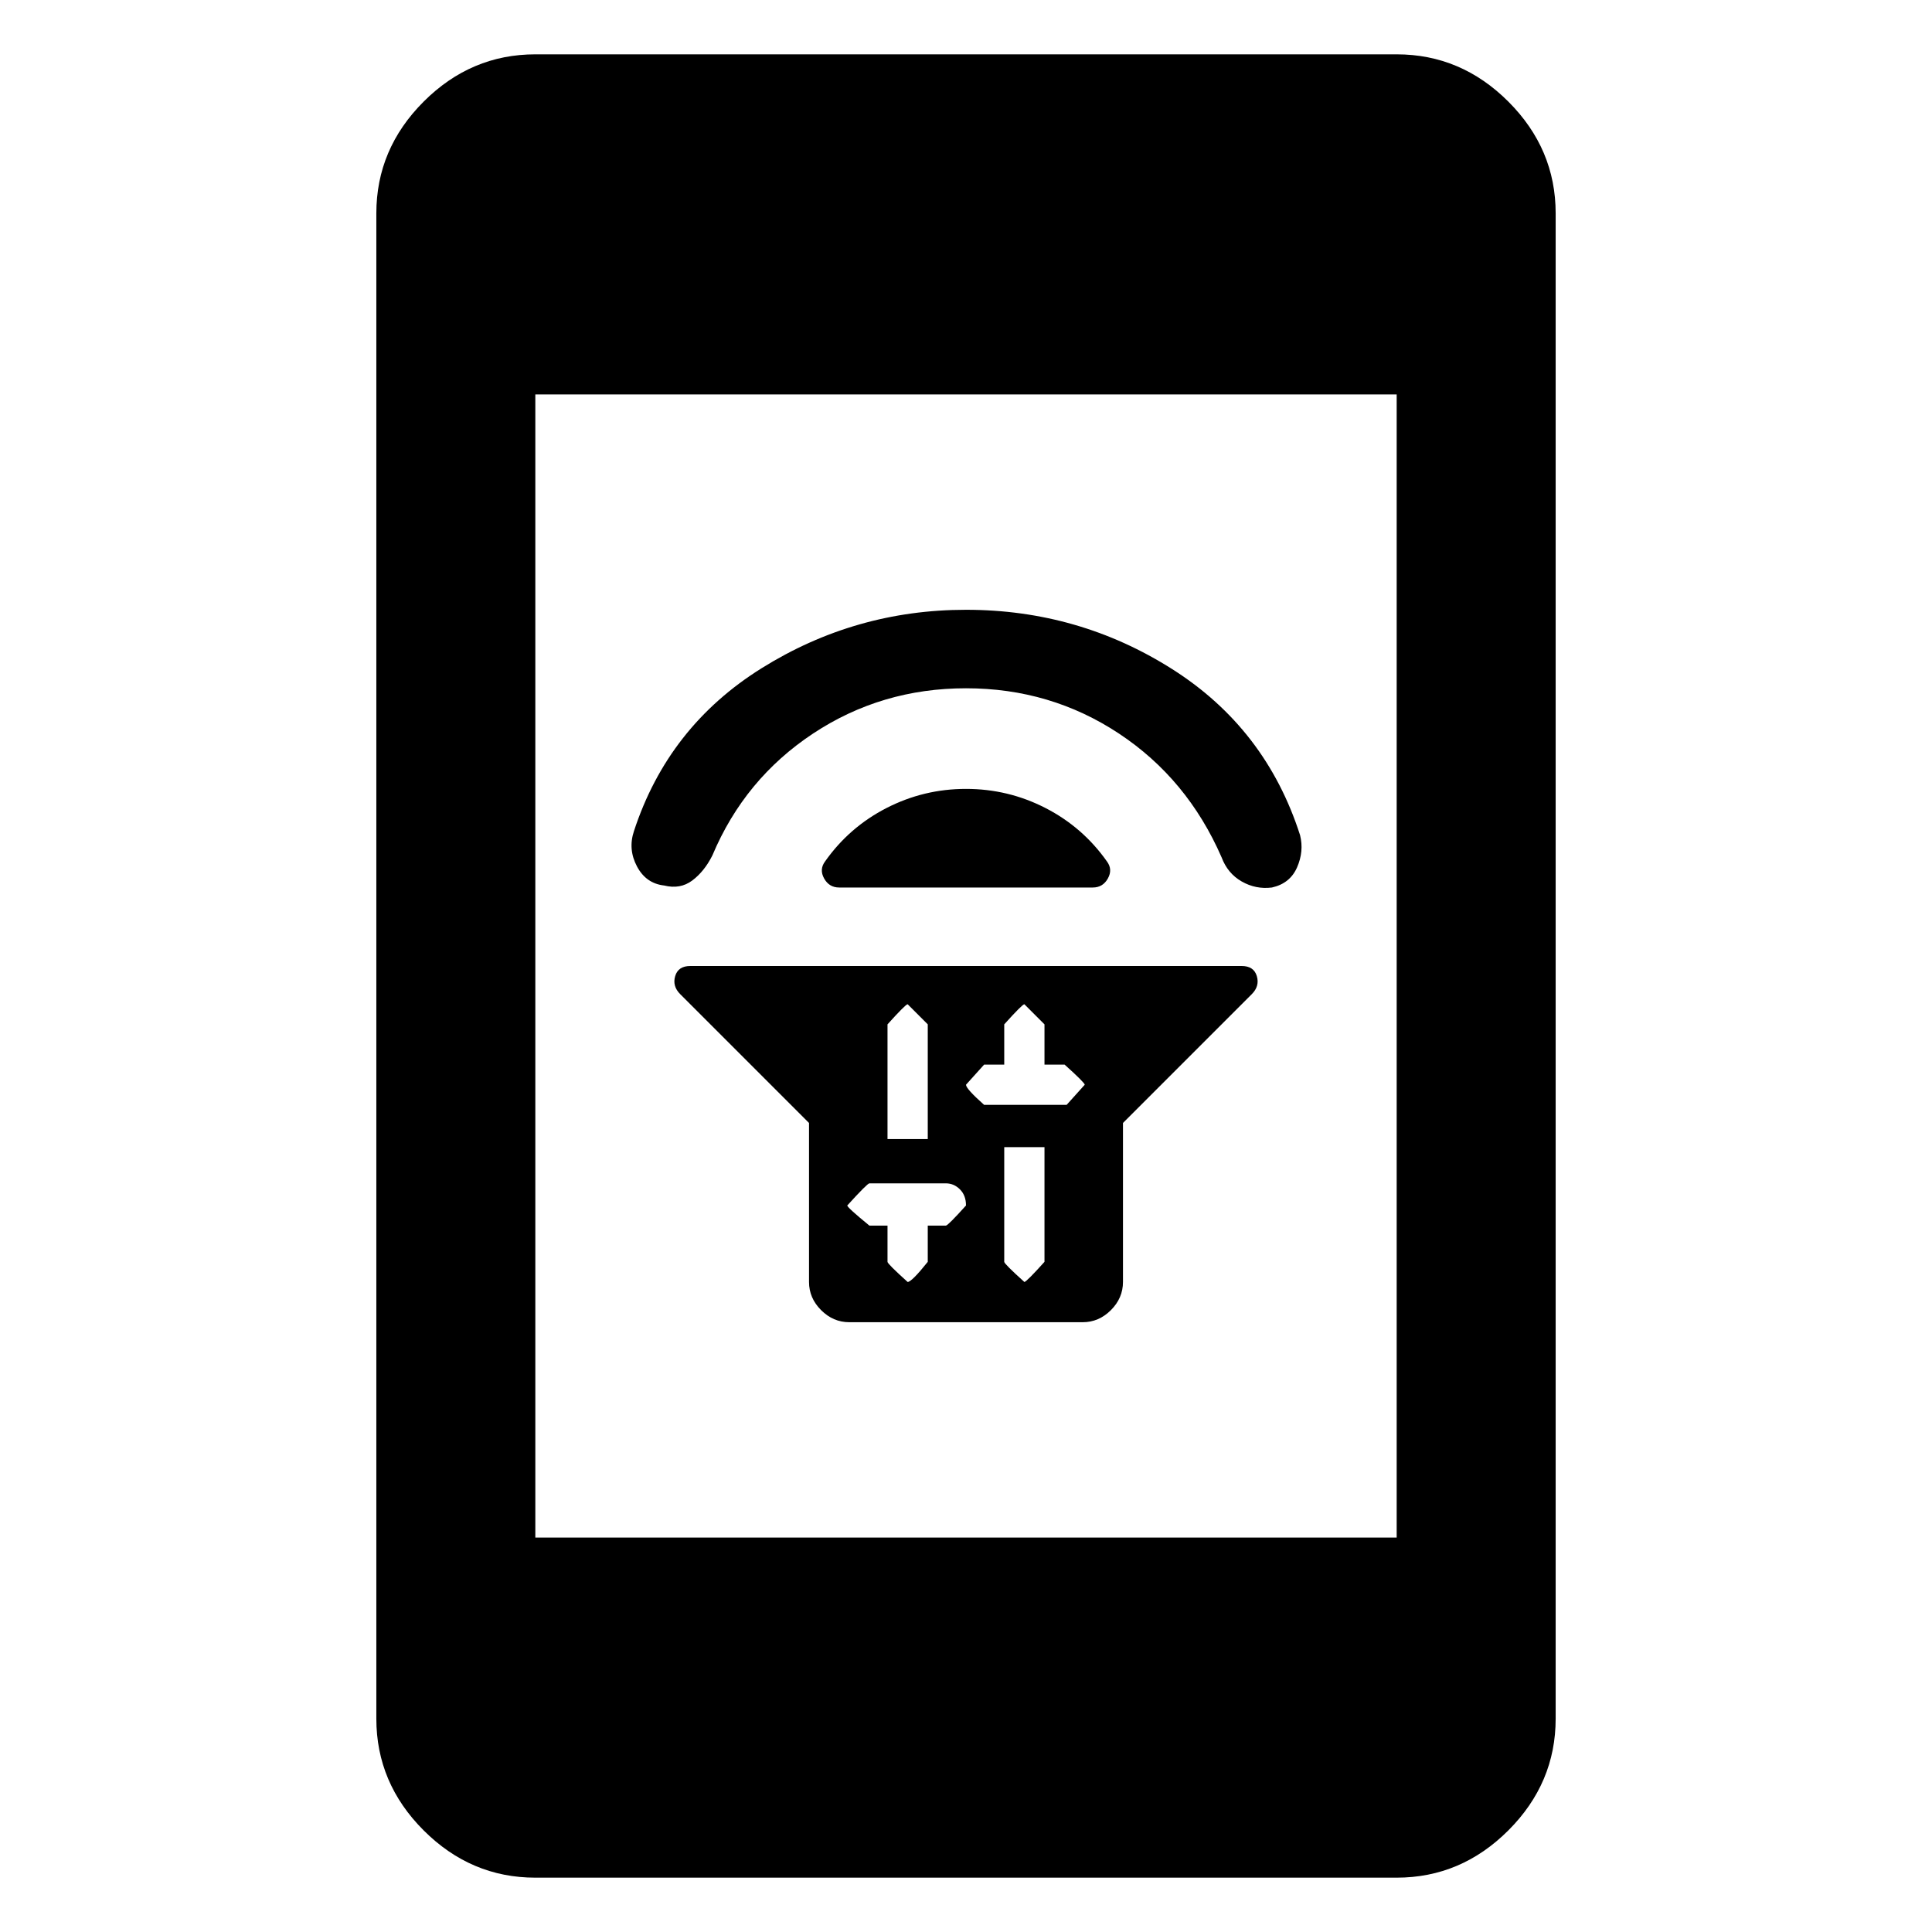 <svg xmlns="http://www.w3.org/2000/svg" height="48" width="48"><path d="M20.1 27.9 16.9 24.7Q16.7 24.5 16.775 24.25Q16.85 24 17.15 24H30.85Q31.15 24 31.225 24.25Q31.3 24.5 31.1 24.7L27.9 27.9V31.85Q27.9 32.25 27.6 32.55Q27.3 32.85 26.9 32.85H21.1Q20.7 32.85 20.4 32.55Q20.1 32.25 20.1 31.85ZM24.95 28.5V31.35Q24.95 31.4 25.45 31.85Q25.5 31.85 25.95 31.35V28.5ZM25.45 24.95Q25.4 24.95 24.95 25.45V26.45H24.45Q24.45 26.45 24 26.95Q24 27.05 24.45 27.45H26.5Q26.5 27.45 26.95 26.95Q26.95 26.9 26.45 26.45H25.95V25.45Q25.95 25.45 25.45 24.95ZM22.55 24.95Q22.5 24.95 22.05 25.45V28.3H23.05V25.45Q23.05 25.45 22.55 24.95ZM21.6 29.4Q21.55 29.4 21.05 29.95Q21.05 30 21.6 30.45H22.05V31.35Q22.05 31.4 22.55 31.85Q22.65 31.85 23.05 31.35V30.45H23.5Q23.55 30.45 24 29.95Q24 29.7 23.85 29.55Q23.7 29.4 23.5 29.4ZM20.5 21.4Q21.1 20.55 22.025 20.075Q22.95 19.6 24 19.6Q25.05 19.6 25.975 20.075Q26.9 20.55 27.5 21.4Q27.65 21.6 27.525 21.825Q27.4 22.05 27.15 22.05H20.85Q20.6 22.05 20.475 21.825Q20.35 21.6 20.5 21.4ZM24 15.15Q26.8 15.15 29.125 16.625Q31.45 18.1 32.3 20.75Q32.4 21.15 32.225 21.55Q32.05 21.95 31.6 22.05Q31.2 22.1 30.85 21.9Q30.5 21.7 30.35 21.3Q29.5 19.35 27.8 18.225Q26.1 17.1 24 17.1Q21.9 17.1 20.2 18.225Q18.5 19.35 17.7 21.25Q17.5 21.65 17.2 21.875Q16.9 22.1 16.5 22Q16.05 21.95 15.825 21.525Q15.6 21.1 15.75 20.65Q16.6 18.05 18.925 16.6Q21.25 15.15 24 15.15ZM13.3 46.65Q11.7 46.65 10.525 45.475Q9.35 44.3 9.35 42.7V5.3Q9.35 3.7 10.525 2.525Q11.7 1.35 13.3 1.35H34.7Q36.3 1.35 37.475 2.525Q38.65 3.7 38.65 5.3V42.7Q38.65 44.3 37.475 45.475Q36.3 46.65 34.7 46.65ZM13.3 38.2H34.7V9.8H13.3Z"/></svg>
